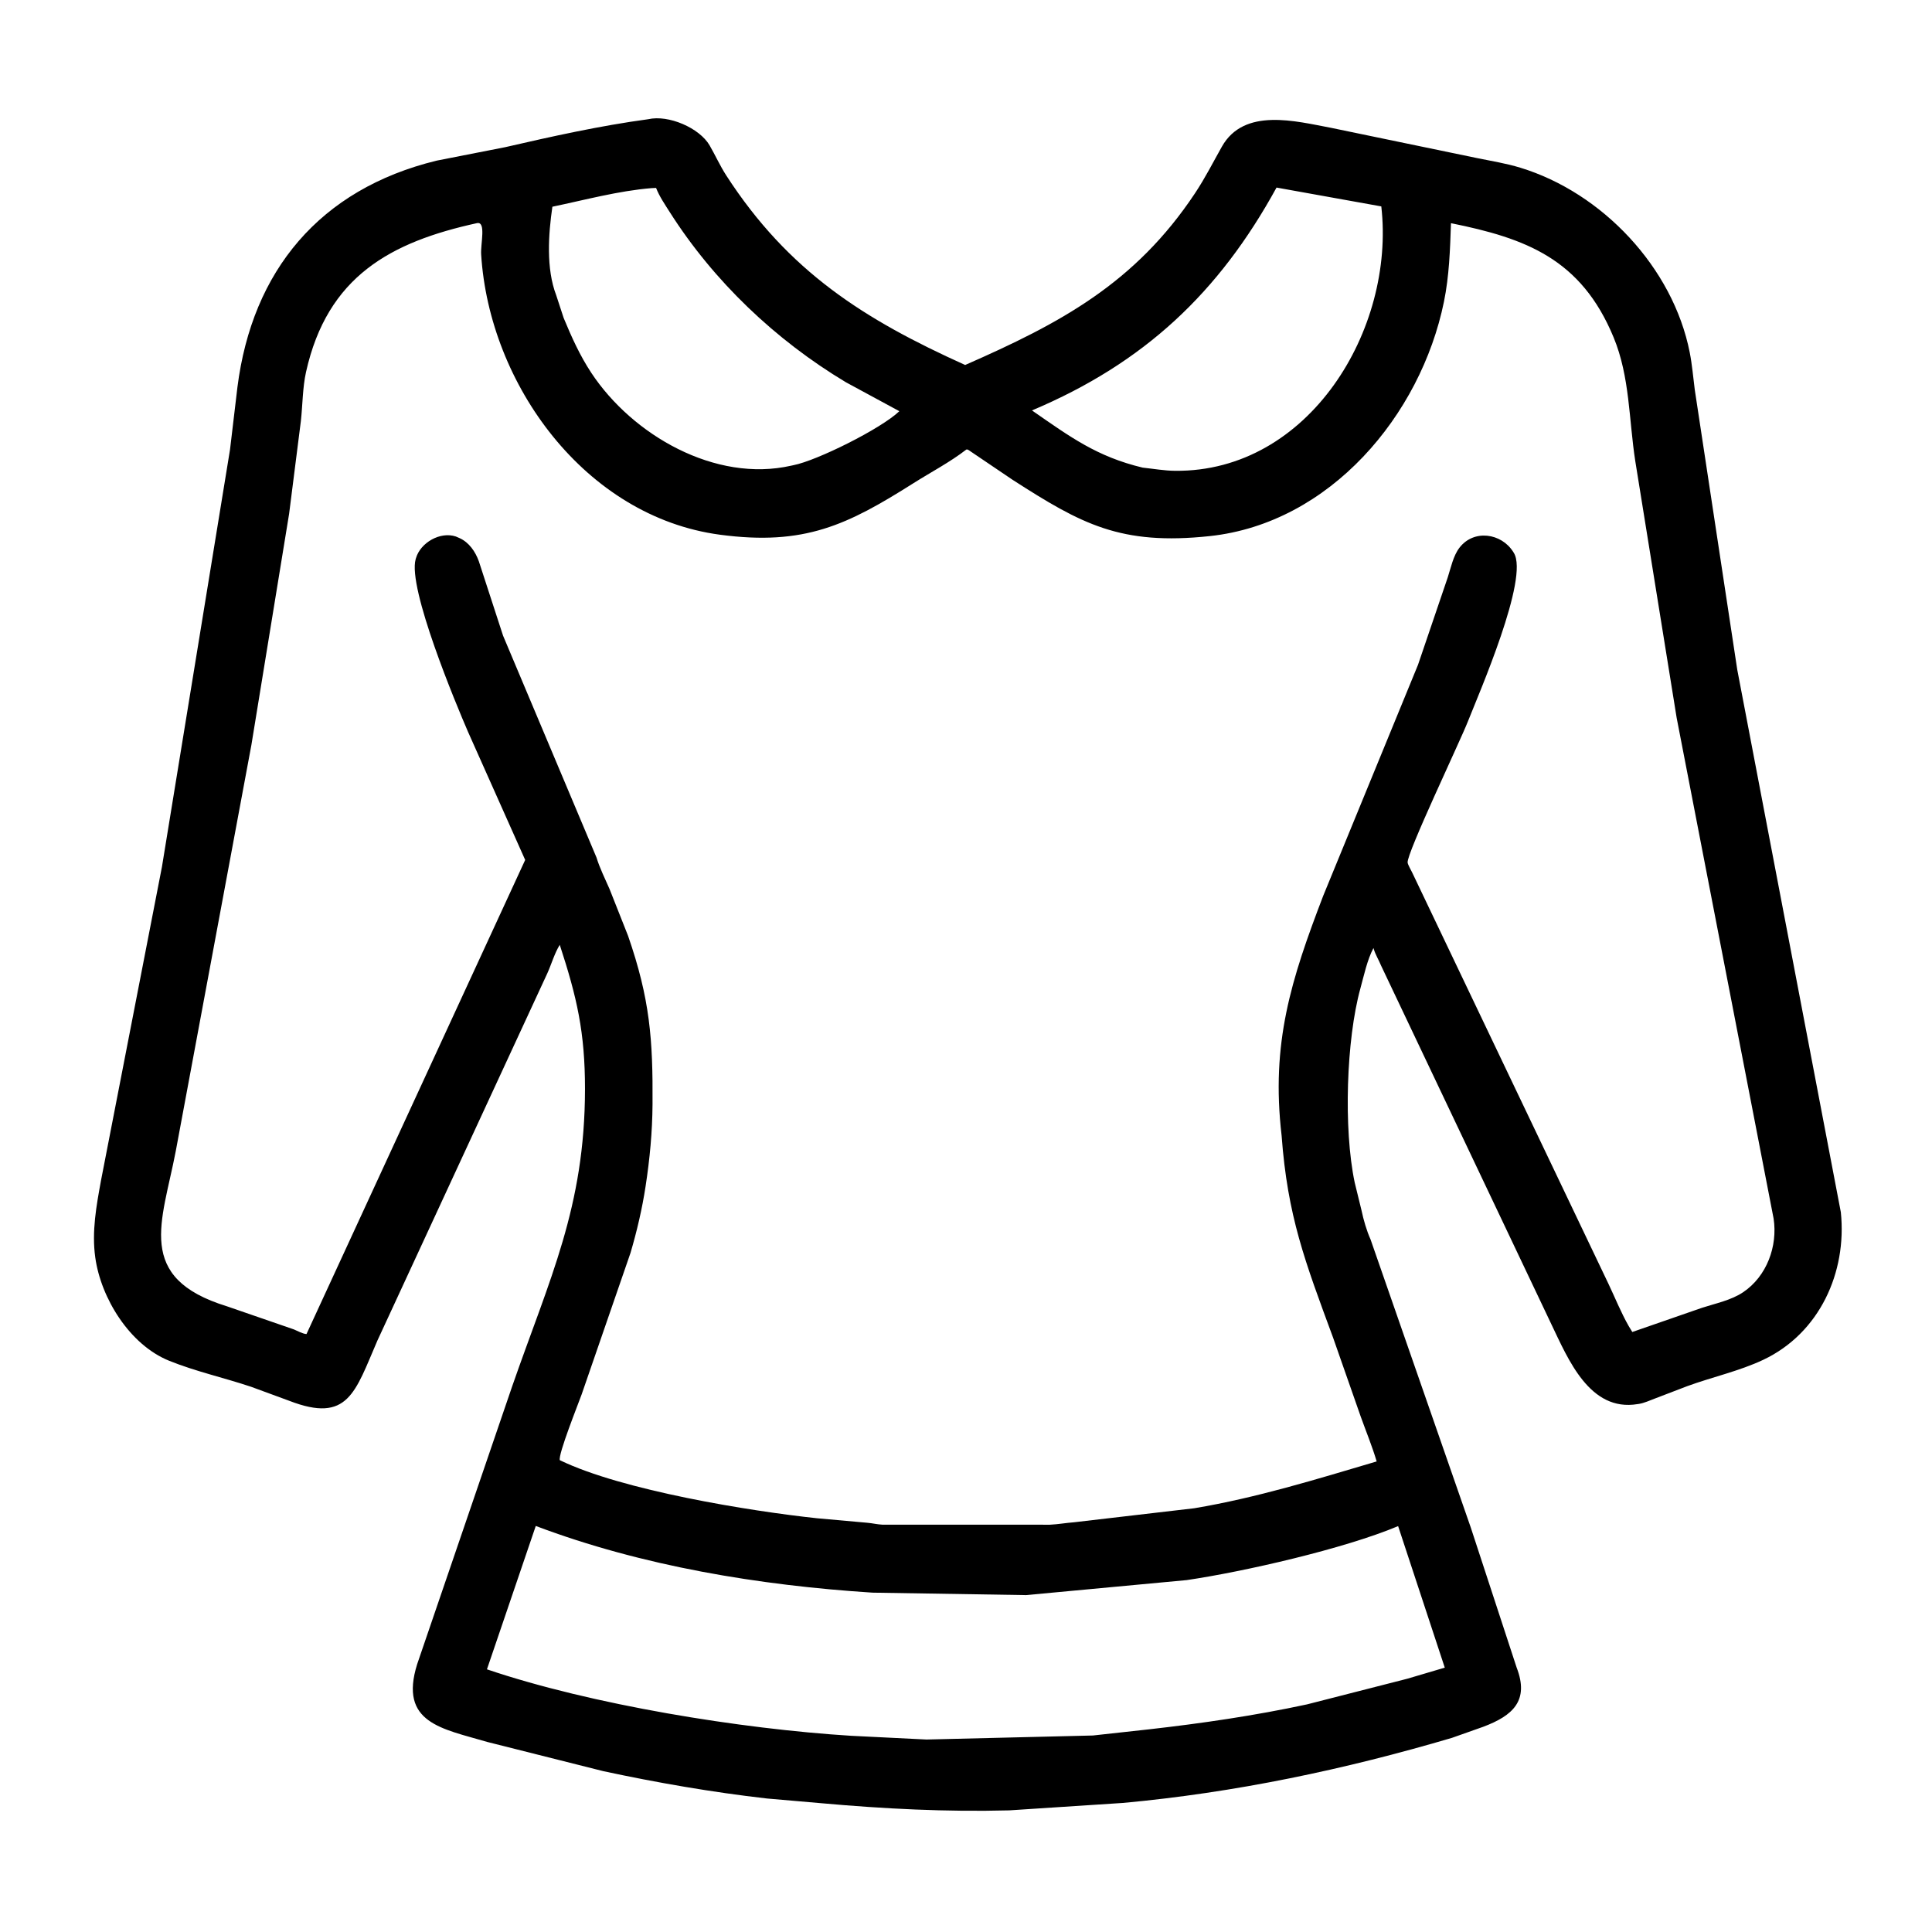 <svg width="48" height="48" viewBox="0 0 48 48" fill="none" xmlns="http://www.w3.org/2000/svg">
<path d="M36.075 43.176C33.409 43.964 30.674 44.539 27.903 44.793L25.073 44.978C23.514 45.019 21.964 44.94 20.413 44.801L19.052 44.683C17.688 44.527 16.331 44.292 14.989 44.004L12.105 43.278C10.994 42.949 9.903 42.815 10.365 41.344L12.724 34.445C13.657 31.761 14.531 29.992 14.534 27.059C14.535 25.648 14.334 24.779 13.907 23.474C13.776 23.686 13.701 23.954 13.598 24.182L9.377 33.305C8.821 34.588 8.652 35.37 7.185 34.802L6.238 34.454C5.567 34.229 4.858 34.073 4.203 33.808C3.219 33.411 2.507 32.251 2.367 31.242C2.276 30.593 2.395 29.956 2.511 29.32L4.023 21.539L5.715 11.168L5.899 9.618C6.266 6.731 7.94 4.7 10.848 3.991L12.55 3.657C13.722 3.387 14.913 3.123 16.105 2.962C16.608 2.846 17.378 3.178 17.63 3.612C17.772 3.858 17.887 4.115 18.041 4.355C19.591 6.752 21.475 7.938 23.979 9.068C26.338 8.033 28.202 7.043 29.693 4.796C29.942 4.421 30.137 4.034 30.357 3.644C30.91 2.662 32.197 3.013 33.071 3.176L36.69 3.926C37.053 4.001 37.414 4.057 37.77 4.166C39.808 4.787 41.565 6.647 41.981 8.757C42.041 9.063 42.066 9.373 42.106 9.682L43.162 16.64L45.735 30.117C45.891 31.619 45.2 33.124 43.812 33.782C43.217 34.064 42.538 34.212 41.918 34.439L41.119 34.745C40.99 34.793 40.853 34.858 40.717 34.88L40.688 34.884C39.495 35.084 38.96 33.768 38.545 32.904L34.312 23.989C34.255 23.848 34.171 23.718 34.129 23.572L34.124 23.553C33.968 23.843 33.885 24.244 33.797 24.563C33.45 25.824 33.375 28.041 33.657 29.379L33.826 30.069C33.875 30.304 33.954 30.578 34.051 30.793L36.543 37.957L37.681 41.431C37.999 42.255 37.584 42.625 36.852 42.901L36.075 43.176ZM16.187 4.674C15.365 4.741 14.531 4.968 13.724 5.136C13.624 5.818 13.565 6.674 13.819 7.335L14.004 7.9C14.2 8.373 14.406 8.832 14.69 9.262C15.71 10.807 17.77 11.999 19.659 11.569L19.715 11.557C20.292 11.445 21.886 10.655 22.344 10.216L21.016 9.497C19.27 8.45 17.733 6.99 16.64 5.27C16.52 5.081 16.381 4.878 16.3 4.669L16.187 4.674ZM31.715 4.66C30.285 7.269 28.429 9.019 25.639 10.197C26.593 10.858 27.25 11.345 28.389 11.618C28.655 11.646 28.929 11.695 29.196 11.697C32.522 11.73 34.668 8.184 34.318 5.128L31.715 4.66ZM11.853 5.543C9.709 6.012 8.133 6.864 7.603 9.243C7.517 9.631 7.519 10.064 7.475 10.461L7.183 12.765L6.246 18.507L4.366 28.603C4.029 30.364 3.343 31.748 5.636 32.454L7.302 33.029C7.389 33.065 7.524 33.141 7.615 33.144L13.048 21.365L11.629 18.185C11.334 17.504 10.123 14.608 10.327 13.893L10.335 13.866C10.448 13.481 10.936 13.2 11.325 13.329L11.417 13.369C11.654 13.475 11.81 13.705 11.896 13.943L12.498 15.792L14.82 21.305C14.899 21.566 15.035 21.837 15.144 22.088L15.604 23.25C16.148 24.821 16.223 25.822 16.212 27.434C16.207 28.127 16.144 28.791 16.039 29.476C15.954 30.033 15.824 30.587 15.665 31.127L14.45 34.646C14.377 34.852 13.859 36.144 13.909 36.278C15.457 37.029 18.639 37.544 20.302 37.721L21.551 37.833C21.677 37.844 21.793 37.873 21.922 37.88L26.086 37.881C26.289 37.871 26.487 37.835 26.689 37.82L29.672 37.472C31.225 37.211 32.698 36.754 34.203 36.309C34.092 35.934 33.94 35.566 33.808 35.198L33.121 33.236C32.42 31.336 31.989 30.218 31.841 28.212C31.573 25.91 32.078 24.337 32.874 22.258L35.23 16.517L35.969 14.344C36.045 14.11 36.106 13.807 36.259 13.609C36.617 13.142 37.303 13.246 37.595 13.711L37.61 13.735C37.999 14.356 36.741 17.234 36.467 17.93C36.277 18.415 34.946 21.204 34.972 21.43C34.979 21.487 35.055 21.614 35.082 21.671L39.962 31.897C40.126 32.242 40.274 32.612 40.463 32.943L40.554 33.093L42.286 32.492C42.624 32.382 43.011 32.305 43.309 32.104C43.895 31.709 44.169 30.963 44.065 30.276L41.656 17.834L40.629 11.462C40.468 10.428 40.495 9.362 40.09 8.383C39.282 6.427 37.902 5.919 36.049 5.545C36.027 6.198 36.006 6.855 35.874 7.499C35.296 10.322 33.04 12.999 30.058 13.319C27.838 13.556 26.868 13.021 25.155 11.919L24.121 11.22C24.092 11.201 24.033 11.15 24.004 11.172C23.607 11.48 23.126 11.732 22.699 12.002C21.054 13.042 19.991 13.565 17.888 13.285C14.539 12.839 12.154 9.549 11.954 6.319C11.938 6.053 12.081 5.502 11.853 5.543ZM13.311 37.912L12.098 41.474C14.697 42.355 18.406 42.954 21.142 43.125L23.019 43.218L27.152 43.118L28.545 42.965C29.863 42.816 31.175 42.624 32.472 42.345L34.962 41.708L35.895 41.432L34.736 37.916C33.389 38.481 30.909 39.047 29.484 39.257L25.492 39.63L21.679 39.569C18.872 39.389 15.953 38.91 13.311 37.912Z" fill="black"/>
</svg>
